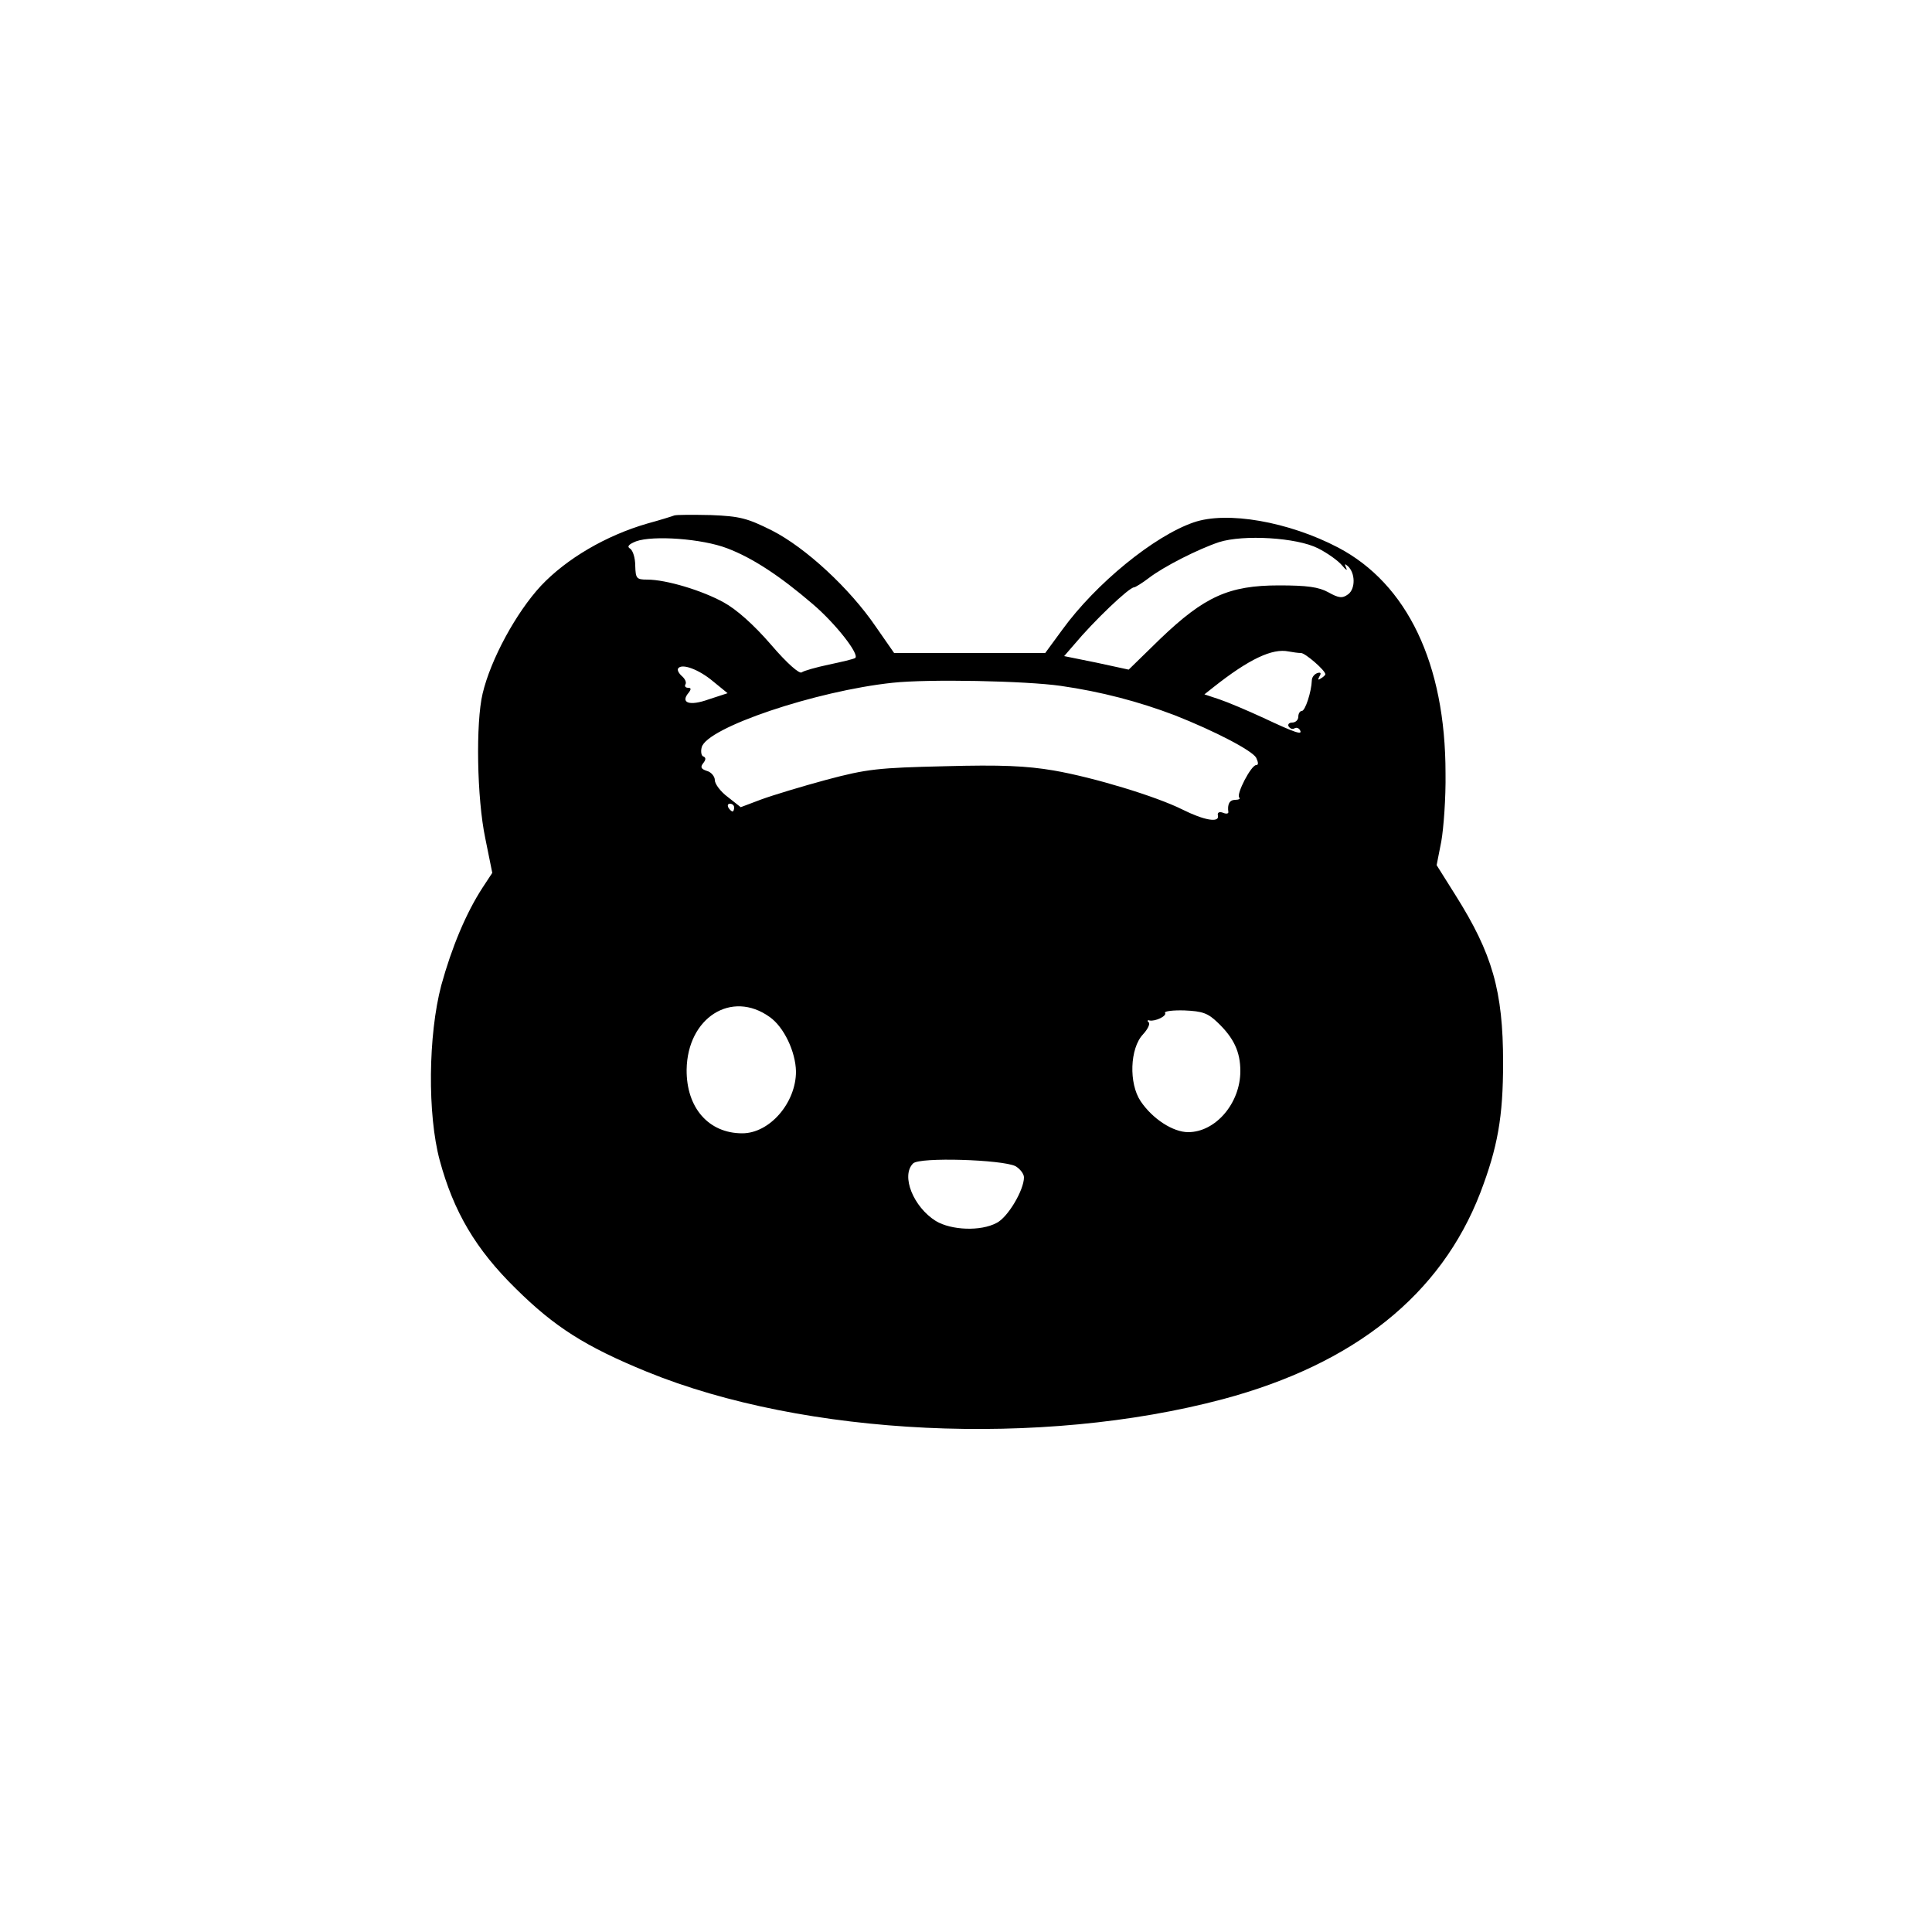 <svg xmlns="http://www.w3.org/2000/svg" viewBox="0 0 500 500">
  <g transform="translate(0,500) scale(0.1,-0.1)" fill="currentColor" stroke="none">
    <path
      d="M1745 3666 c-5 -2 -37 -12 -70 -21 -107 -31 -209 -91 -275 -161 -64
-69 -130 -190 -151 -279 -18 -75 -15 -271 7 -375 l18 -89 -25 -38 c-43 -66
-80 -155 -107 -253 -34 -129 -36 -334 -4 -453 36 -133 93 -230 197 -332 100
-99 180 -150 339 -215 409 -167 1021 -196 1491 -71 340 91 564 270 666 534 45
118 59 196 59 337 0 186 -28 282 -123 433 l-49 78 12 61 c6 34 12 113 11 177
0 283 -99 490 -278 584 -128 67 -288 95 -374 65 -102 -35 -253 -158 -340 -278
l-44 -60 -195 0 -196 0 -48 69 c-67 98 -180 203 -268 248 -64 32 -83 37 -158
40 -47 1 -89 1 -95 -1z m137 -85 c66 -25 137 -72 221 -144 60 -51 123 -132
110 -140 -5 -3 -35 -10 -68 -17 -33 -7 -65 -16 -70 -20 -6 -5 -38 23 -80 72
-44 51 -89 91 -122 109 -56 31 -149 59 -198 59 -28 0 -30 3 -31 36 0 20 -6 39
-13 44 -9 5 -5 11 15 19 44 16 171 7 236 -18z m1529 0 c24 -12 52 -32 62 -44
10 -12 15 -15 11 -7 -5 11 -4 12 4 5 20 -18 20 -59 1 -73 -15 -11 -24 -10 -51
5 -25 14 -56 18 -128 18 -130 0 -193 -29 -307 -138 l-82 -80 -83 18 -84 17 26
30 c50 60 142 148 155 148 3 0 21 11 38 24 39 30 128 75 182 93 63 20 201 12
256 -16z m-44 -271 c11 0 63 -45 63 -55 0 -2 -5 -7 -12 -11 -7 -5 -8 -3 -3 6
5 8 3 11 -6 8 -8 -3 -14 -11 -14 -19 -1 -29 -17 -79 -26 -79 -5 0 -9 -7 -9
-15 0 -8 -7 -15 -16 -15 -8 0 -12 -5 -9 -10 4 -6 10 -8 15 -5 5 3 11 1 14 -4
9 -15 -13 -7 -94 31 -41 19 -93 41 -114 48 l-39 13 24 19 c91 72 152 101 194
92 11 -2 25 -4 32 -4z m-1522 -73 l38 -31 -49 -16 c-50 -18 -74 -9 -52 17 7 9
7 13 -1 13 -7 0 -10 4 -7 9 3 5 -1 14 -9 21 -8 7 -13 16 -10 20 9 14 53 -2 90
-33z m900 -12 c105 -15 203 -41 295 -76 104 -41 200 -91 211 -110 6 -13 6 -19
0 -19 -13 0 -52 -75 -44 -84 4 -3 -1 -6 -10 -6 -15 0 -21 -11 -18 -32 0 -4 -6
-5 -15 -1 -9 3 -14 0 -12 -8 4 -19 -36 -12 -92 16 -68 34 -229 83 -333 101
-71 12 -136 15 -282 11 -172 -4 -201 -7 -306 -35 -63 -17 -139 -40 -169 -51
l-53 -20 -33 26 c-19 14 -34 34 -34 44 0 9 -9 21 -21 24 -15 5 -17 10 -9 20 7
9 7 14 1 17 -6 1 -8 13 -5 24 13 51 296 146 494 167 92 10 344 5 435 -8z
m-845 -315 c0 -5 -2 -10 -4 -10 -3 0 -8 5 -11 10 -3 6 -1 10 4 10 6 0 11 -4
11 -10z m92 -542 c37 -26 67 -90 68 -141 0 -81 -68 -160 -139 -160 -87 0 -145
66 -144 165 2 134 116 207 215 136z m1159 -14 c42 -40 59 -76 59 -126 0 -83
-64 -158 -135 -158 -39 0 -92 34 -123 80 -31 46 -28 137 6 173 12 13 19 27 15
31 -5 4 -3 7 2 5 15 -3 46 12 40 20 -2 4 21 7 51 6 46 -2 60 -7 85 -31z m-523
-372 c12 -7 22 -20 22 -29 0 -33 -42 -104 -71 -118 -41 -22 -117 -19 -157 5
-58 36 -91 117 -59 149 16 17 231 10 265 -7z" />
  </g>
</svg>

